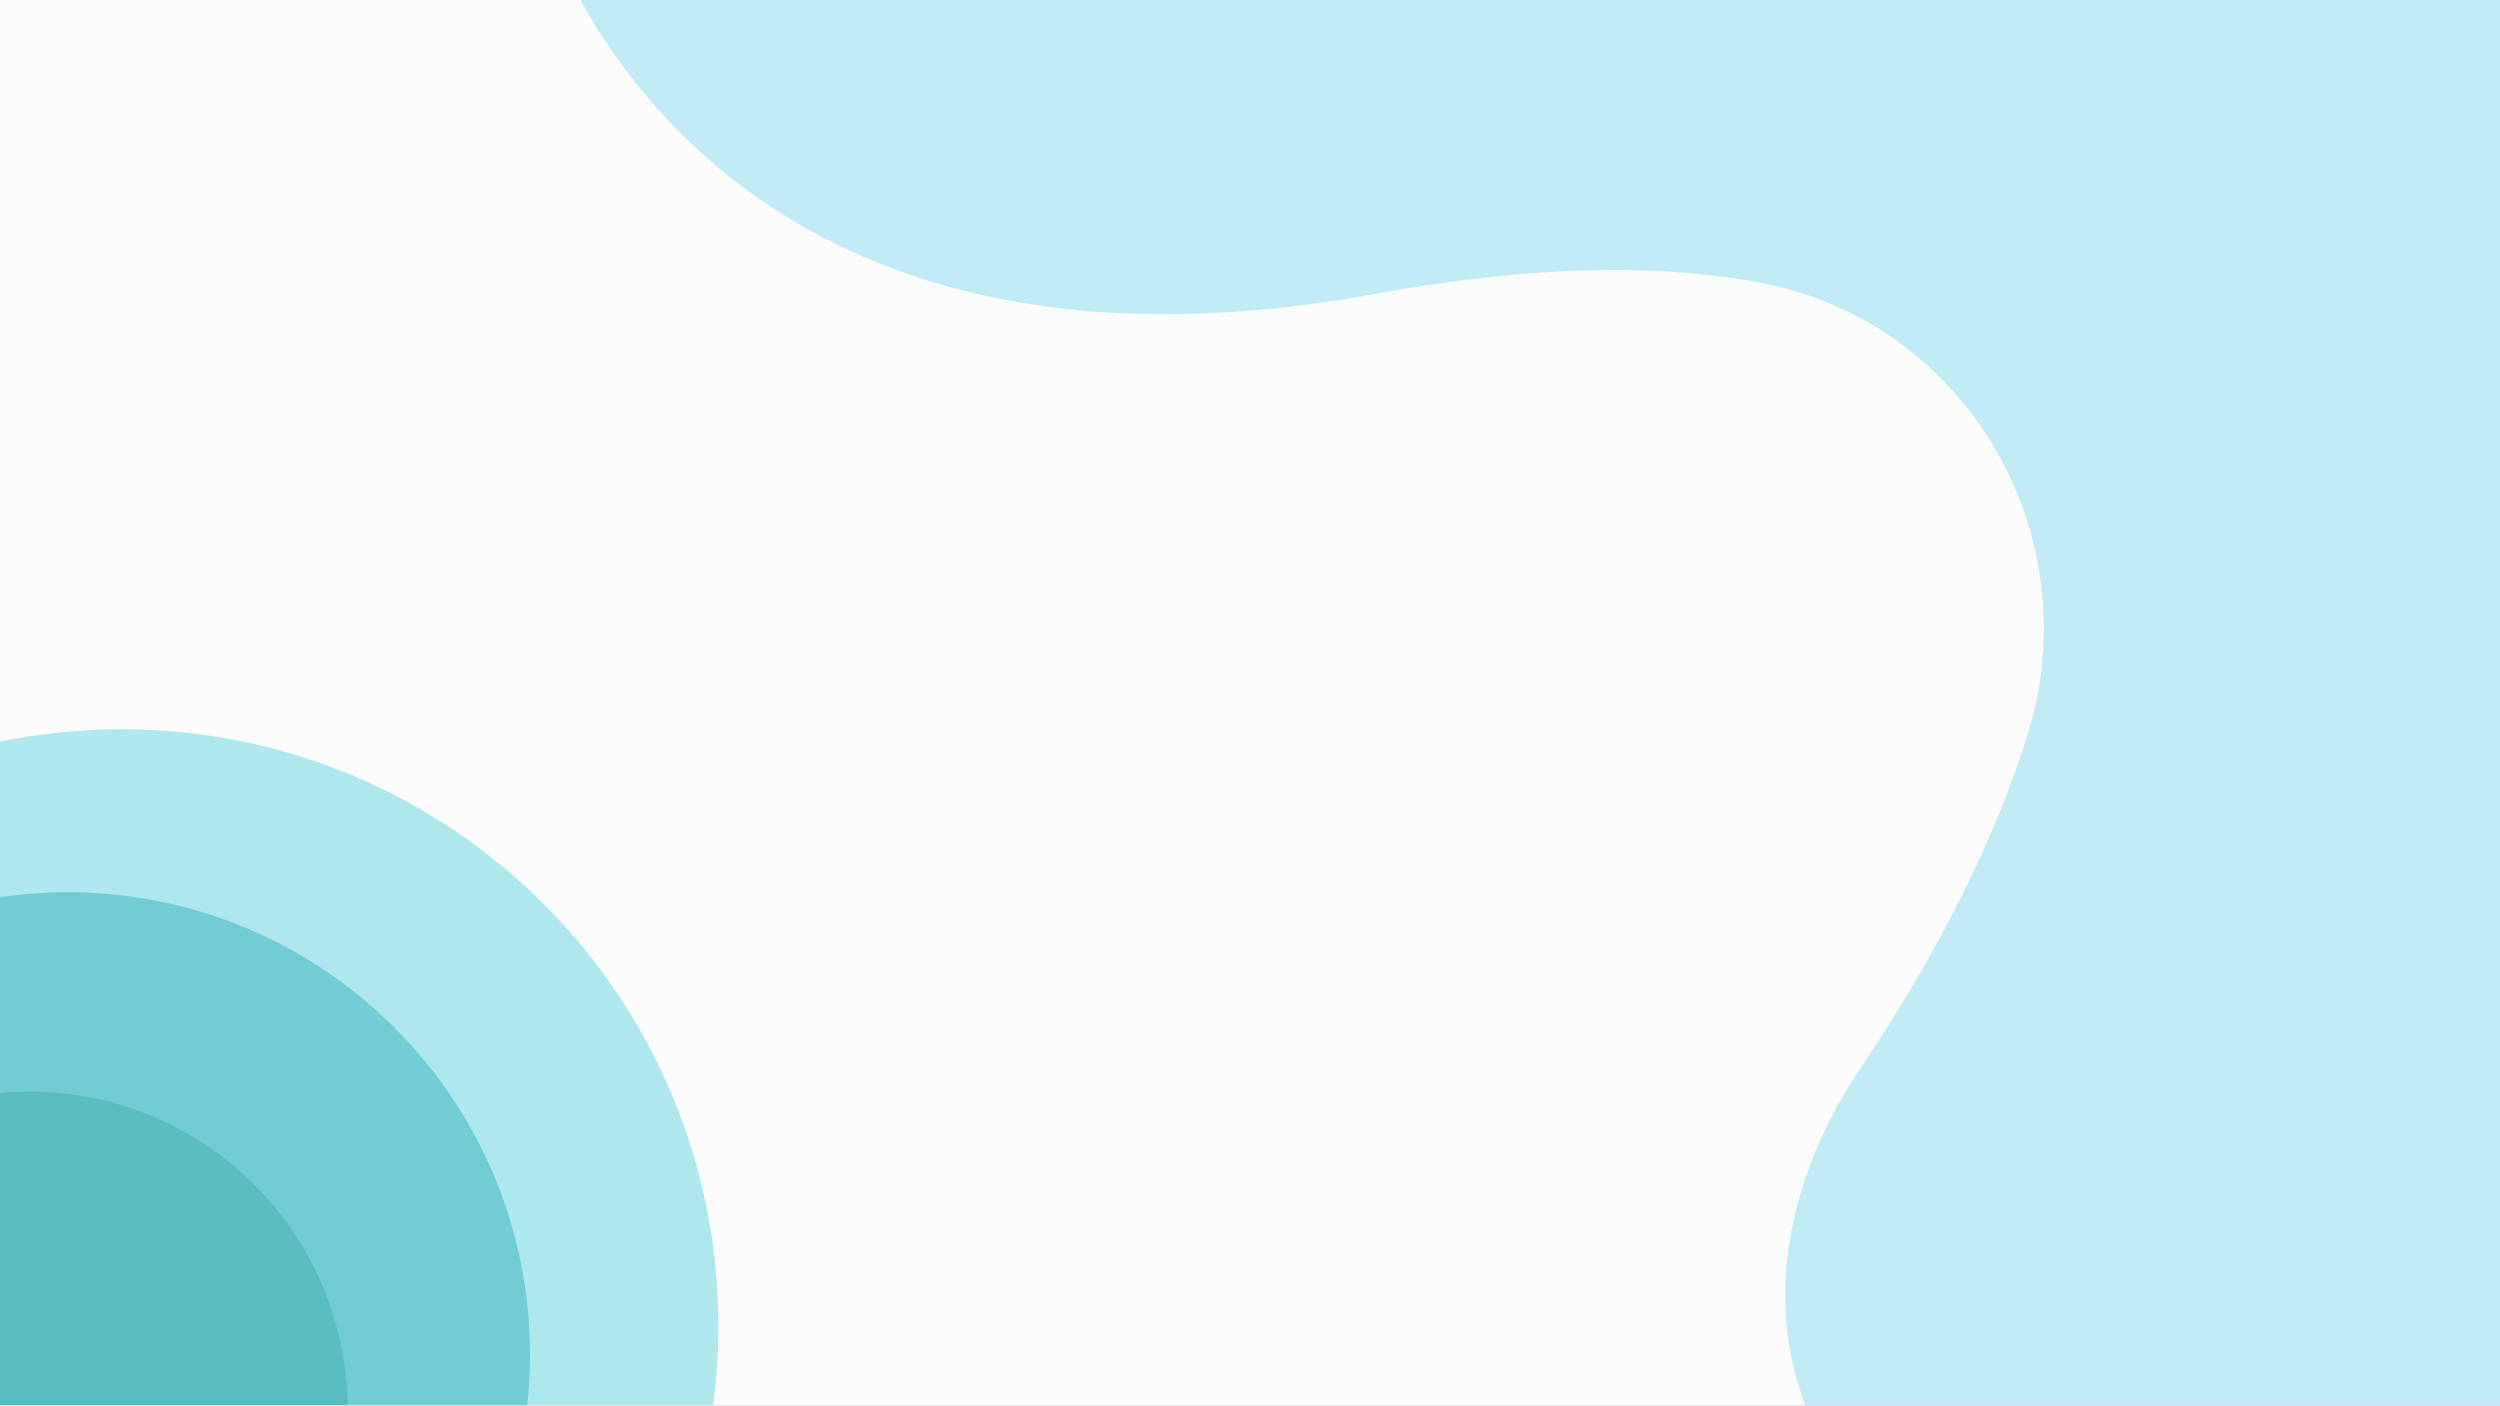 <svg width="1921" height="1080" viewBox="0 0 1921 1080" fill="none" xmlns="http://www.w3.org/2000/svg">
<rect x="0" y="0" width="1921" height="1080" fill="#333333" stroke="none"/>
<g clip-path="url(#clip0_712_2)">
<rect width="1921" height="1080" fill="white"/>
<g clip-path="url(#clip1_712_2)">
<path d="M1921 0H0V1080H1921V0Z" fill="#FCFCFC"/>
<g opacity="0.8">
<path d="M552 1018.74C552.007 1039.11 550.669 1059.46 547.997 1079.65H0V569.89C30.79 563.513 62.152 560.305 93.595 560.319C346.779 560.319 552 765.567 552 1018.74Z" fill="#9BE4EA"/>
<path d="M407.239 1041C407.239 1053.91 406.542 1066.82 405.15 1079.65H0V689.361C17.19 686.841 34.541 685.579 51.914 685.584C248.189 685.584 407.239 844.715 407.239 1041Z" fill="#50C0C9"/>
<path d="M267.055 1079.65H0V839.843C7.449 839.164 14.967 838.798 22.624 838.798C86.835 838.801 148.467 864.065 194.204 909.132C239.94 954.2 266.108 1015.45 267.055 1079.65Z" fill="#31ACAF"/>
</g>
<path opacity="0.8" d="M1921 0V1253H1563.72C1316.8 1127.85 1351.81 936.487 1428.81 821.939C1489.38 731.912 1533.4 644.104 1558.22 563.687C1605.56 410.488 1511.3 248.561 1355.1 217.807C1281.22 203.221 1183.97 202.487 1055.96 225.964C665.099 297.522 503.484 104.645 446 0H1921Z" fill="#B3E7F2"/>
</g>
</g>
<defs>
<clipPath id="clip0_712_2">
<rect width="1921" height="1080" fill="white"/>
</clipPath>
<clipPath id="clip1_712_2">
<rect width="1921" height="1080" fill="white"/>
</clipPath>
</defs>
</svg>
